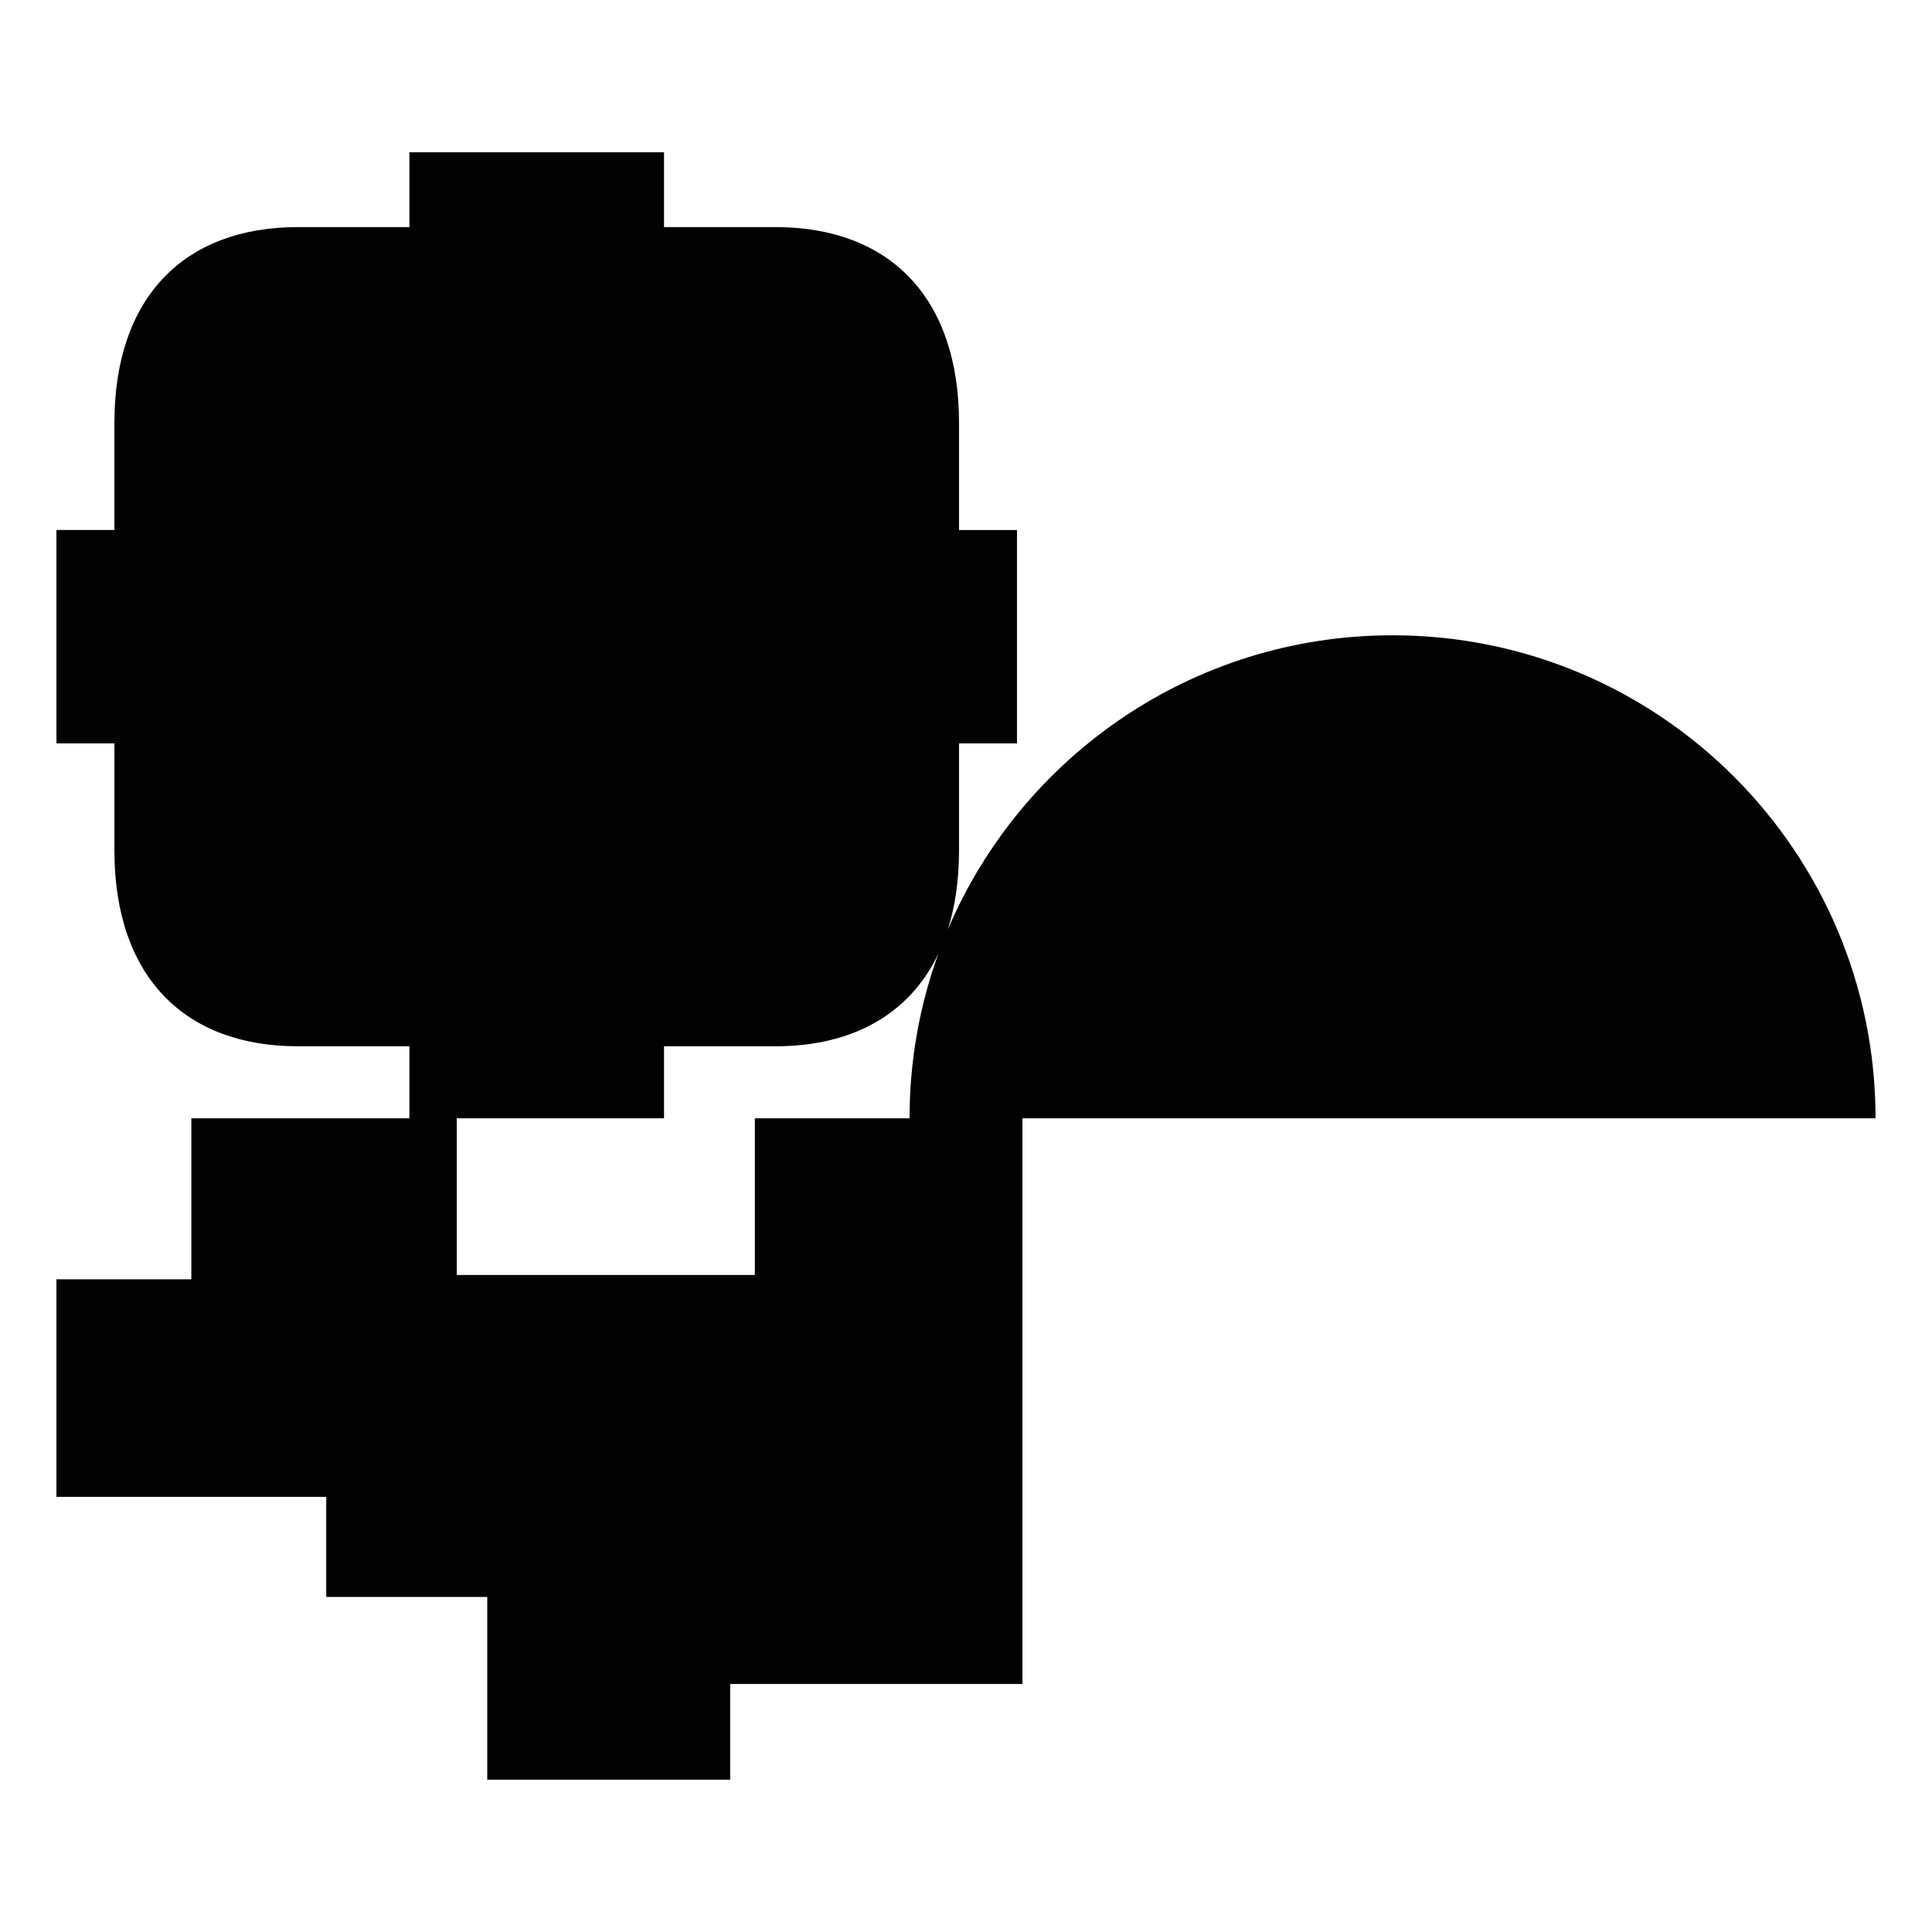 <?xml version="1.0" encoding="utf-8"?>
<!-- Generator: Adobe Illustrator 16.0.0, SVG Export Plug-In . SVG Version: 6.00 Build 0)  -->
<!DOCTYPE svg PUBLIC "-//W3C//DTD SVG 1.1//EN" "http://www.w3.org/Graphics/SVG/1.1/DTD/svg11.dtd">
<svg version="1.1" id="Calque_1" xmlns="http://www.w3.org/2000/svg" xmlns:xlink="http://www.w3.org/1999/xlink" x="0px" y="0px"
	 width="1190.551px" height="1190.551px" viewBox="0 0 1190.551 1190.551" enable-background="new 0 0 1190.551 1190.551"
	 xml:space="preserve">
<path fill="#010202" d="M858.129,391.486c-123.112,0-228.764,74.749-274.056,181.335c4.534-14.306,6.909-30.634,6.909-48.883
	v-65.854h35.709v-64.926v-1.624v-64.926h-35.709v-65.855c0-77.911-43.28-120.809-113.079-120.809c-24.754,0-68.713,0-68.713,0
	V93.845h-77.367h-2.167h-77.367v46.1c0,0-43.963,0-68.715,0c-69.799,0-113.083,42.896-113.083,120.807v65.854H34.784v64.926v1.624
	v64.926h35.707v65.855c0,77.911,43.284,120.809,113.083,120.809c24.752,0,68.715,0,68.715,0v44.38H117.908v99.213H34.784v134.074
	h166.249v61.672h99.213v112.621h149.706v-58.992h180.109V689.126h525.705C1155.769,524.744,1022.511,391.486,858.129,391.486z
	 M465.154,689.126v96.532H281.476v-96.532h48.182h2.167h77.365v-44.382c0,0,43.962,0,68.713,0c47.44,0,82.625-19.823,100.304-56.981
	c-11.459,31.64-17.719,65.769-17.719,101.363H465.154z"/>
</svg>
